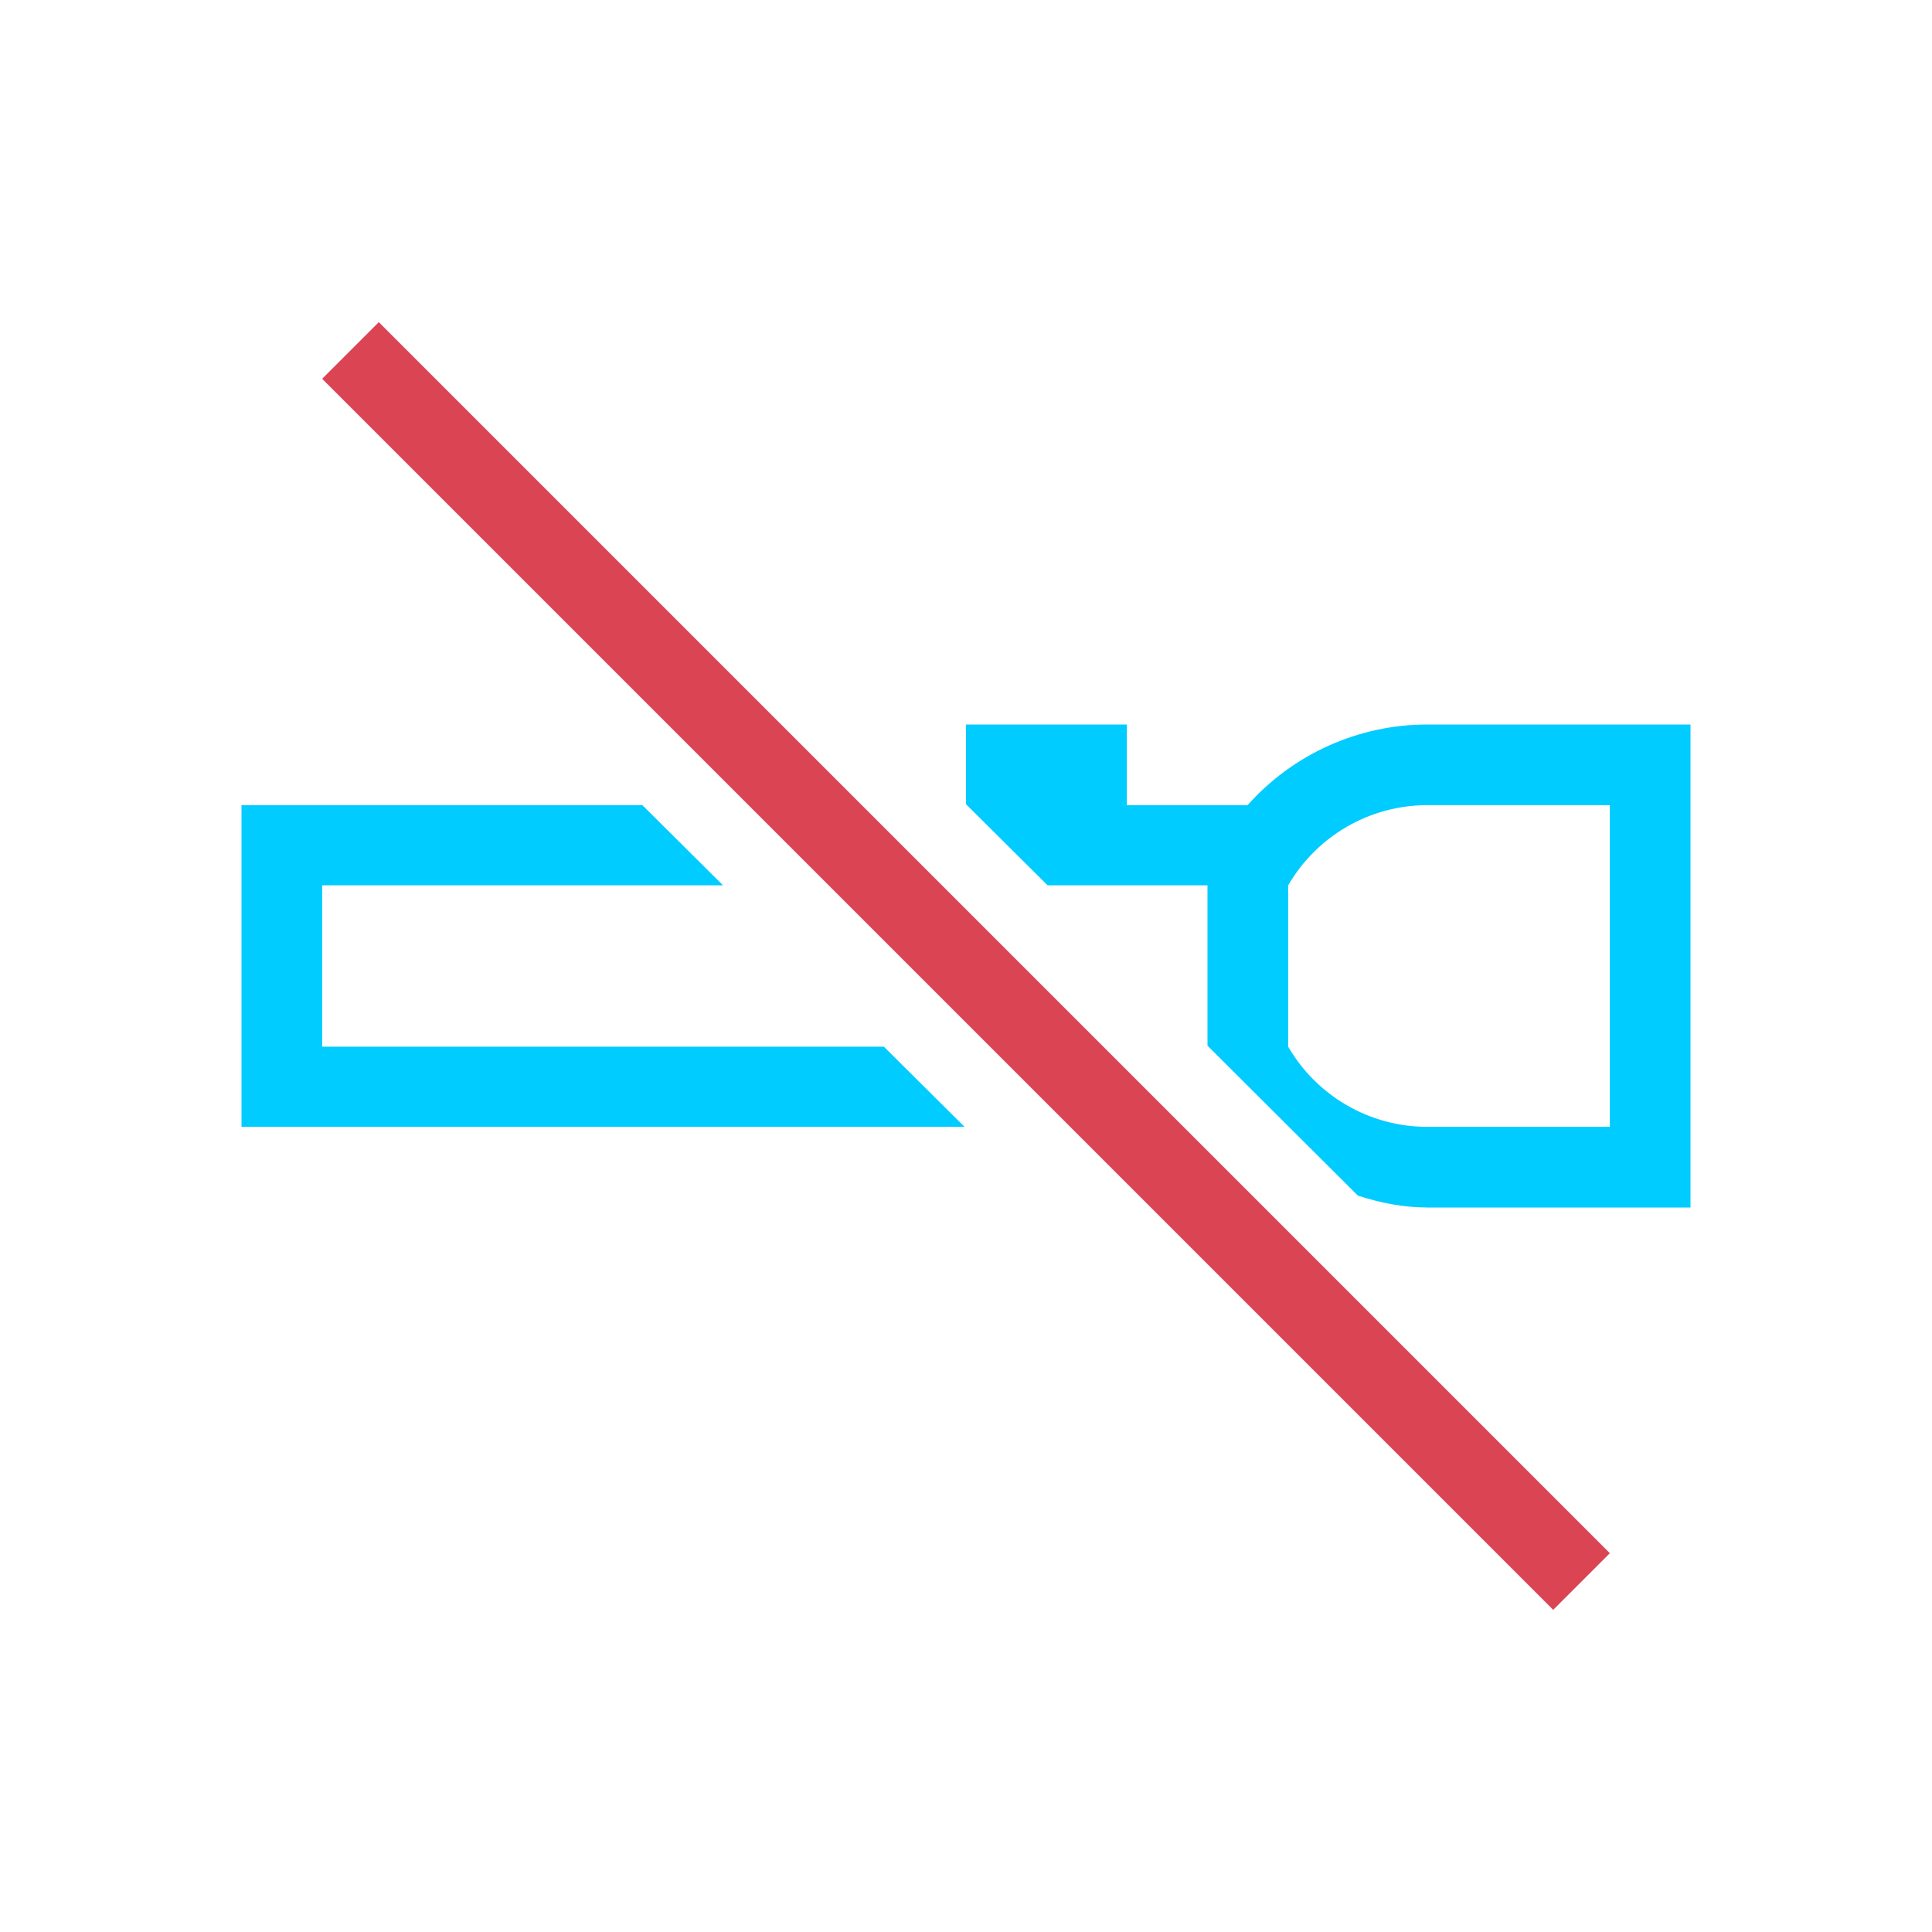 <svg xmlns="http://www.w3.org/2000/svg" xmlns:xlink="http://www.w3.org/1999/xlink" width="16" height="16" viewBox="0 0 16 16" version="1.1">
<g id="surface1">
<path style=" stroke:none;fill-rule:nonzero;fill:rgb(0%,80%,100%);fill-opacity:1;" d="M 8 6 L 8 6.66 L 8.676 7.332 L 10 7.332 L 10 8.66 L 11.246 9.902 C 11.43 9.961 11.621 10 11.82 10 L 14 10 L 14 6 L 11.82 6 C 11.254 6 10.711 6.242 10.332 6.668 L 9.332 6.668 L 9.332 6 Z M 2 6.668 L 2 9.332 L 7.988 9.332 L 7.32 8.668 L 2.668 8.668 L 2.668 7.332 L 5.988 7.332 L 5.32 6.668 Z M 11.82 6.668 L 13.332 6.668 L 13.332 9.332 L 11.82 9.332 C 11.344 9.332 10.906 9.078 10.668 8.668 L 10.668 7.332 C 10.906 6.922 11.344 6.668 11.82 6.668 Z M 11.82 6.668 "/>
<path style=" stroke:none;fill-rule:nonzero;fill:rgb(85.49%,26.667%,32.549%);fill-opacity:1;" d="M 2.668 3.137 L 3.137 2.668 L 13.332 12.863 L 12.863 13.332 Z M 2.668 3.137 "/>
</g>
</svg>

